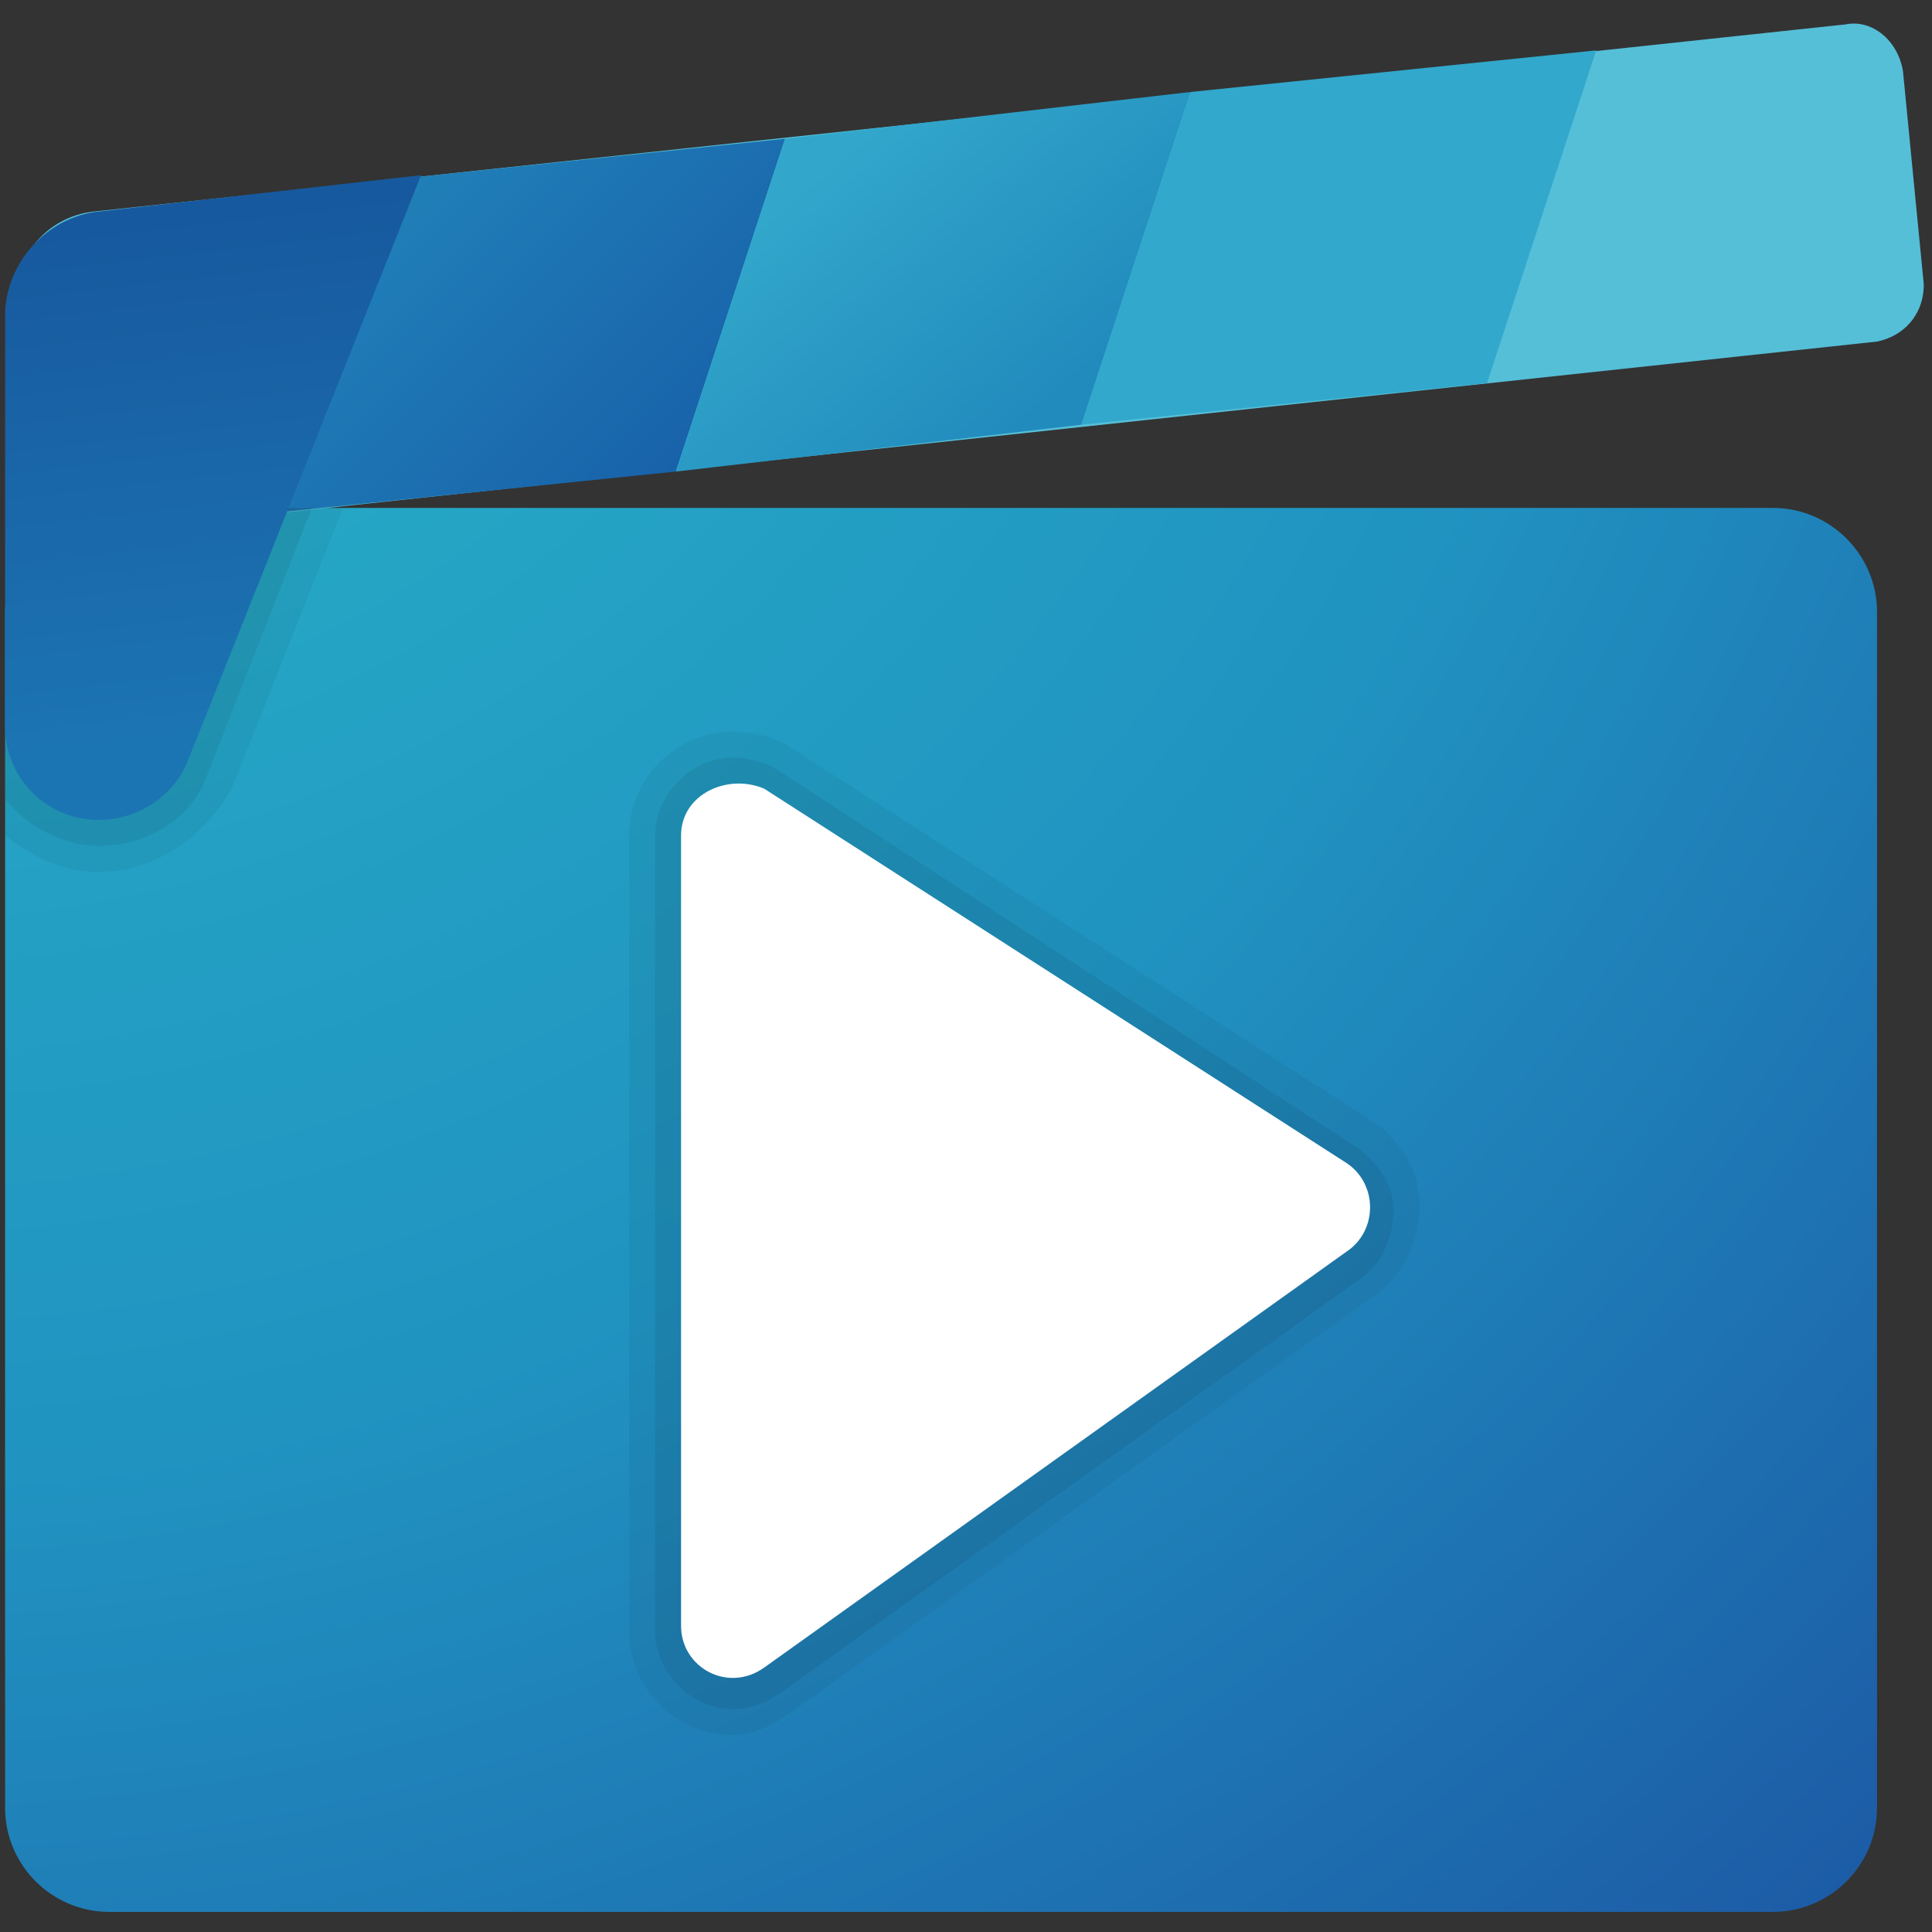 <?xml version="1.0" encoding="utf-8"?>
<!-- Generator: Adobe Illustrator 27.0.1, SVG Export Plug-In . SVG Version: 6.00 Build 0)  -->
<svg version="1.1" id="Слой_1" xmlns="http://www.w3.org/2000/svg" xmlns:xlink="http://www.w3.org/1999/xlink" x="0px" y="0px"
	 viewBox="0 0 512 512" style="enable-background:new 0 0 512 512;" xml:space="preserve">
<rect x="0" y="0" width="512" height="512" fill="#333333" stroke="none"/>
<style type="text/css">
	.st0{fill:url(#SVGID_1_);}
	.st1{fill:#55BFD8;}
	.st2{fill:url(#SVGID_00000157266481231947083780000008415184984863420058_);}
	.st3{fill:url(#SVGID_00000126316465849590654460000004956558455061133197_);}
	.st4{fill:#32A8CC;}
	.st5{opacity:0.05;enable-background:new    ;}
	.st6{opacity:0.07;enable-background:new    ;}
	.st7{fill:url(#SVGID_00000039102933367486136340000009985778202378293896_);}
	.st8{fill:#FFFFFF;}
</style>
<radialGradient id="SVGID_1_" cx="-5.008" cy="448.939" r="192.688" gradientTransform="matrix(5 0 0 5 -4 -2314)" gradientUnits="userSpaceOnUse">
	<stop  offset="0" style="stop-color:#1FA9C1"/>
	<stop  offset="0.159" style="stop-color:#27ADC6"/>
	<stop  offset="0.479" style="stop-color:#2093C1"/>
	<stop  offset="0.927" style="stop-color:#1B469C"/>
	<stop  offset="1" style="stop-color:#223997"/>
</radialGradient>
<path class="st0" d="M28.91,134.61h440.96c15.16,0,27.56,12.4,27.56,27.56v316.94c0,15.16-12.4,27.56-27.56,27.56H28.91
	c-15.16,0-27.56-12.4-27.56-27.56V162.17C1.35,147.01,13.75,134.61,28.91,134.61z"/>
<path class="st1" d="M9.61,142.88l487.81-52.36c6.89-1.38,12.4-6.89,12.4-15.16l-5.51-56.5c-1.38-8.27-8.27-13.78-15.16-12.4
	L24.77,56.07C12.37,57.44,2.72,68.47,4.1,82.25L9.61,142.88z"/>
<linearGradient id="SVGID_00000108282128154035781960000009112639581545200531_" gradientUnits="userSpaceOnUse" x1="21.045" y1="472.354" x2="36.52" y2="487.829" gradientTransform="matrix(5 0 0 5 -4 -2314)">
	<stop  offset="0" style="stop-color:#2181B8"/>
	<stop  offset="1" style="stop-color:#1862AA"/>
</linearGradient>
<polygon style="fill:url(#SVGID_00000108282128154035781960000009112639581545200531_);" points="71.62,135.99 179.11,124.97 
	208.05,36.77 101.94,47.8 "/>
<linearGradient id="SVGID_00000095339580165986970800000007163717605800984713_" gradientUnits="userSpaceOnUse" x1="44.831" y1="471.24" x2="55.907" y2="484.48" gradientTransform="matrix(5 0 0 5 -4 -2314)">
	<stop  offset="0" style="stop-color:#32A7CB"/>
	<stop  offset="1" style="stop-color:#218BBD"/>
</linearGradient>
<polygon style="fill:url(#SVGID_00000095339580165986970800000007163717605800984713_);" points="179.11,124.97 286.59,112.56 
	315.53,24.37 208.05,36.77 "/>
<polygon class="st4" points="286.59,112.56 394.08,101.54 423.01,13.35 315.53,24.37 "/>
<path class="st5" d="M28.91,134.61c-15.16,0-27.56,12.4-27.56,27.56v59.25c6.89,5.51,15.16,9.65,24.8,9.65
	c15.16,0,28.94-9.65,35.83-23.43l28.94-73.03C90.92,134.61,28.91,134.61,28.91,134.61z"/>
<path class="st6" d="M28.91,134.61c-15.16,0-27.56,12.4-27.56,27.56v49.61c5.51,6.89,15.16,12.4,24.8,12.4
	c12.4,0,24.8-6.89,28.94-19.29l27.56-70.28H28.91z"/>
<linearGradient id="SVGID_00000165947004917810279510000012786883864778334087_" gradientUnits="userSpaceOnUse" x1="13.807" y1="501.696" x2="10.648" y2="474.307" gradientTransform="matrix(5 0 0 5 -4 -2314)">
	<stop  offset="0" style="stop-color:#1C75B3"/>
	<stop  offset="1" style="stop-color:#17599E"/>
</linearGradient>
<path style="fill:url(#SVGID_00000165947004917810279510000012786883864778334087_);" d="M1.35,83.63v108.86
	c0,13.78,11.02,24.8,24.8,24.8l0,0c9.65,0,19.29-5.51,23.43-15.16l62.01-155.71l-85.44,9.65C12.37,57.44,1.35,69.85,1.35,83.63z"/>
<path class="st5" d="M194.27,459.82c-15.16,0-27.56-12.4-27.56-27.56V221.43c0-15.16,12.4-27.56,27.56-27.56
	c5.51,0,11.02,1.38,15.16,4.13l154.34,99.22c8.27,5.51,12.4,13.78,12.4,22.05c0,9.65-4.13,17.91-11.02,23.43L210.8,452.93
	C205.29,457.06,199.78,459.82,194.27,459.82z"/>
<path class="st6" d="M194.27,452.93c-11.02,0-20.67-9.65-20.67-20.67V221.43c0-11.02,9.65-20.67,20.67-20.67
	c4.13,0,8.27,1.38,11.02,2.76l154.34,100.59c5.51,4.13,9.65,9.65,9.65,16.54s-2.76,13.78-8.27,17.91L206.67,448.8
	C202.53,451.55,198.4,452.93,194.27,452.93L194.27,452.93z"/>
<path class="st8" d="M180.49,221.43v209.46c0,11.02,12.4,17.91,22.05,11.02l154.34-110.24c8.27-5.51,8.27-17.91,0-23.43
	l-154.34-99.22C192.89,204.89,180.49,210.4,180.49,221.43z"/>
</svg>
